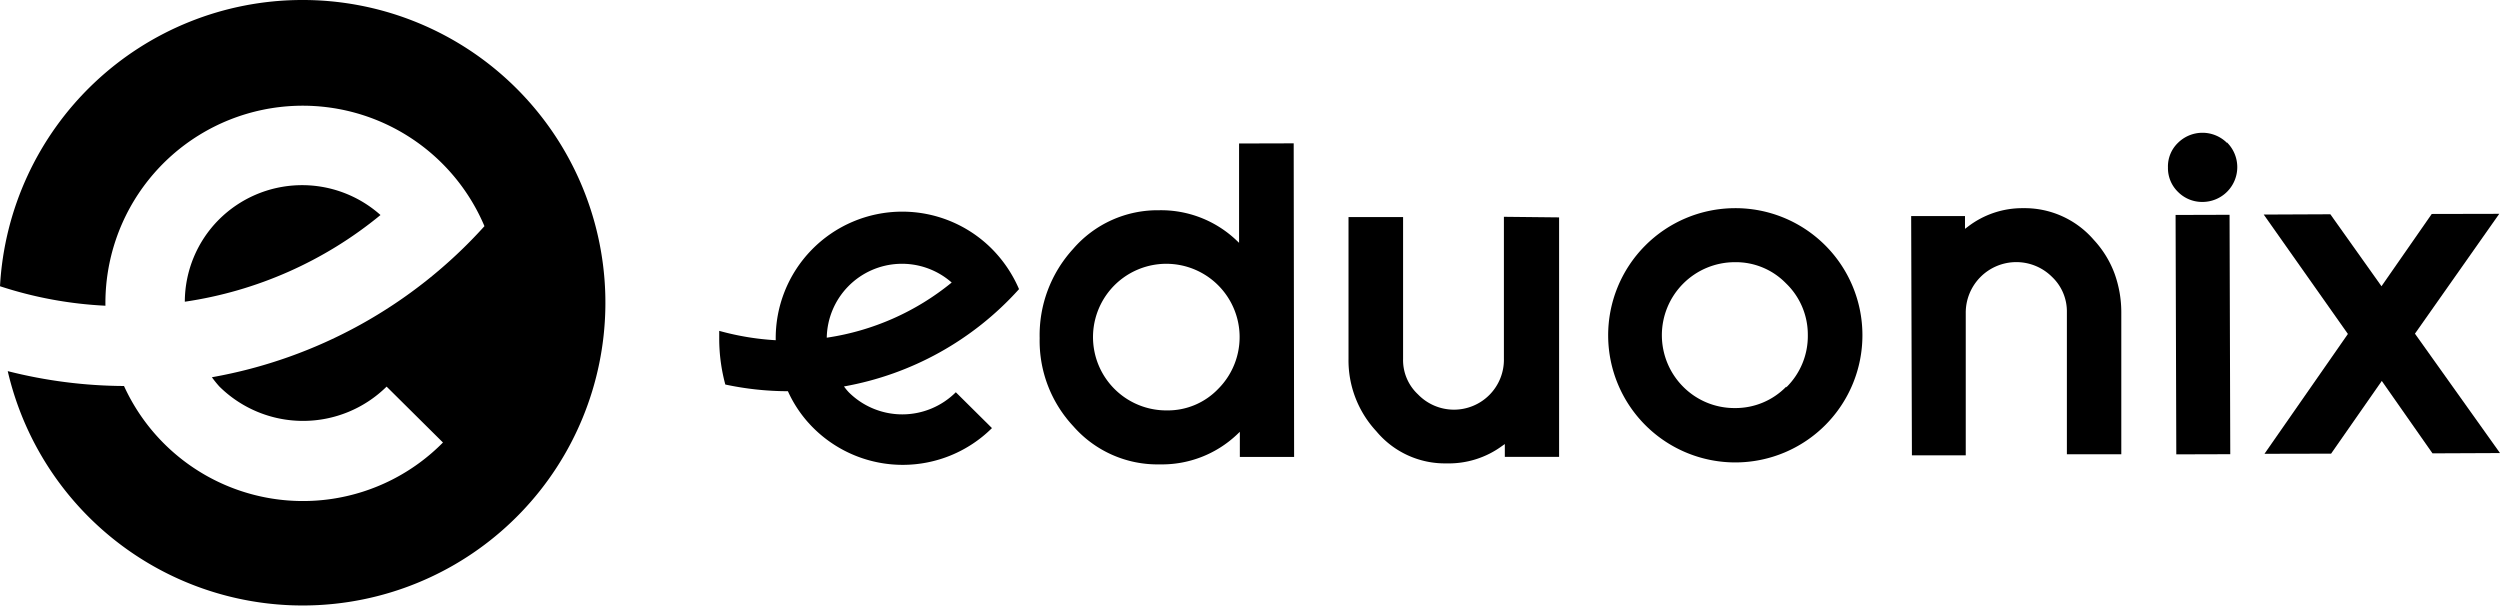 <svg id="Eduonix" xmlns="http://www.w3.org/2000/svg" width="168.096" height="40.714" viewBox="0 0 168.096 40.714">
  <g id="Layer_1" data-name="Layer 1" transform="translate(0 0)">
    <path id="Path_457" data-name="Path 457" d="M20.266,0A20.366,20.366,0,0,0,0,19.246a26.9,26.9,0,0,0,7.089,1.31,13.267,13.267,0,0,1,25.485-5.349h0A32.253,32.253,0,0,1,14.247,25.365a7.518,7.518,0,0,0,.5.62,8,8,0,0,0,11.248.01l3.789,3.759a13.227,13.227,0,0,1-21.446-3.8,32.343,32.343,0,0,1-7.818-1A20.356,20.356,0,1,0,20.266,0Z" transform="translate(0 0)"/>
    <path id="Path_458" data-name="Path 458" d="M14.72,14.77a7.848,7.848,0,0,0-2.29,5.519A26.855,26.855,0,0,0,25.587,14.46,7.918,7.918,0,0,0,14.72,14.77Z" transform="translate(-0.003 -0.002)"/>
    <path id="Path_459" data-name="Path 459" d="M83.327,9.65v6.679l-.2-.19a7.359,7.359,0,0,0-5.189-2,7.5,7.5,0,0,0-5.769,2.6,8.588,8.588,0,0,0-2.25,6,8.4,8.4,0,0,0,2.26,5.919A7.518,7.518,0,0,0,78,31.226a7.339,7.339,0,0,0,5.179-2l.2-.19v1.69h3.649L87,9.64Zm-1.41,16.507a4.689,4.689,0,0,1-3.439,1.44,4.929,4.929,0,1,1,3.439-1.44Z" transform="translate(-0.014 -0.002)"/>
    <path id="Path_460" data-name="Path 460" d="M101.138,14.58v9.528a3.359,3.359,0,0,1-5.779,2.41,3.149,3.149,0,0,1-1-2.39V14.6H90.69v9.528A7,7,0,0,0,92.56,29a6,6,0,0,0,4.719,2.16h0A6.059,6.059,0,0,0,101,30l.2-.14v.86h3.649V14.62Z" transform="translate(-0.018 -0.003)"/>
    <path id="Path_461" data-name="Path 461" d="M116.648,14h0a8.548,8.548,0,1,0,8.6,8.5A8.538,8.538,0,0,0,116.648,14Zm3.479,12a4.759,4.759,0,0,1-3.439,1.44,4.849,4.849,0,0,1-3.479-1.42,4.909,4.909,0,0,1,3.449-8.388h0a4.7,4.7,0,0,1,3.449,1.42,4.779,4.779,0,0,1,1.47,3.469,4.829,4.829,0,0,1-1.45,3.529Z" transform="translate(-0.022 -0.003)"/>
    <path id="Path_462" data-name="Path 462" d="M140.808,16.13A6.139,6.139,0,0,0,136.058,14a6,6,0,0,0-3.709,1.24l-.2.15v-.86H128.53l.05,16.087H132.2V21.069a3.4,3.4,0,0,1,5.8-2.45A3.2,3.2,0,0,1,139,21v9.548h3.659V21a7.669,7.669,0,0,0-.46-2.619A6.808,6.808,0,0,0,140.808,16.13Z" transform="translate(-0.026 -0.003)"/>
    <rect id="Rectangle_48" data-name="Rectangle 48" width="3.629" height="16.097" transform="translate(146.283 14.453) rotate(-0.17)"/>
    <path id="Path_463" data-name="Path 463" d="M149.769,9.61a2.34,2.34,0,0,0-3.3,0,2.2,2.2,0,0,0-.67,1.65,2.229,2.229,0,0,0,.68,1.65,2.28,2.28,0,0,0,1.65.67,2.34,2.34,0,0,0,1.64-4Z" transform="translate(-0.029 -0.002)"/>
    <path id="Path_464" data-name="Path 464" d="M162.408,22.438l.05-.07,5.619-7.988-4.539.01-3.379,4.859-3.439-4.839-4.479.02,5.659,8.028-5.609,8.058,4.479-.01,3.409-4.889,3.409,4.869,4.539-.02Z" transform="translate(-0.031 -0.003)"/>
    <path id="Path_465" data-name="Path 465" d="M68.526,19.439a8.738,8.738,0,0,0-1.85-2.729,8.508,8.508,0,0,0-14.507,6.169,18,18,0,0,1-3.8-.63v.56a11.868,11.868,0,0,0,.41,3.049,20.326,20.326,0,0,0,4.209.45,8.258,8.258,0,0,0,1.72,2.479,8.518,8.518,0,0,0,12,0l-2.43-2.41a5.1,5.1,0,0,1-7.2,0,3.888,3.888,0,0,1-.32-.39,20.706,20.706,0,0,0,11.748-6.519h0ZM55.6,22.708A5.059,5.059,0,0,1,64,19a17.246,17.246,0,0,1-8.4,3.709Z" transform="translate(-0.01 -0.003)"/>
  </g>
</svg>
